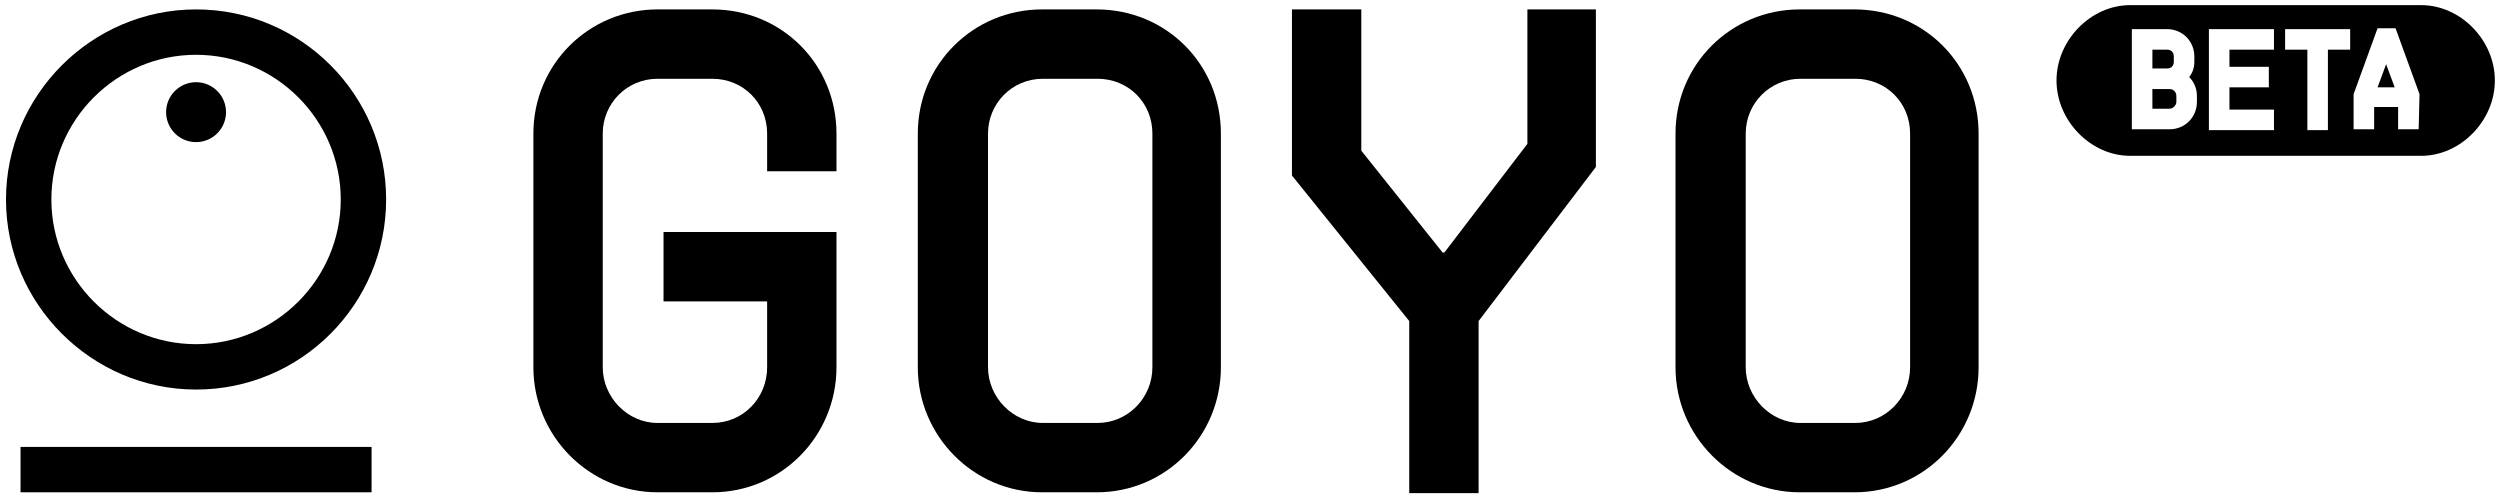 <?xml version="1.0" encoding="utf-8"?>
<!-- Generator: Adobe Illustrator 27.0.0, SVG Export Plug-In . SVG Version: 6.00 Build 0)  -->
<svg version="1.1" id="레이어_1" xmlns="http://www.w3.org/2000/svg" xmlns:xlink="http://www.w3.org/1999/xlink" x="0px"
	 y="0px" viewBox="0 0 292 58.1" style="enable-background:new 0 0 292 58.1;" xml:space="preserve">
<g>
	<g>
		<g>
			<polygon points="277.7,10.2 279.7,10.2 278.7,7.5 			"/>
			<path d="M253.4,10.4h-2v2.3h2c0.4,0,0.8-0.4,0.8-0.8v-0.7C254.2,10.8,253.9,10.4,253.4,10.4z"/>
			<path d="M253.9,7.2V6.6c0-0.5-0.3-0.8-0.8-0.8h-1.7V8h1.7C253.6,8,253.9,7.7,253.9,7.2z"/>
			<path d="M282.8,0.6h-34c-4.6,0-8.6,4.1-8.6,8.8s4,8.8,8.6,8.8h34c4.6,0,8.6-4.1,8.6-8.8S287.4,0.6,282.8,0.6z M256.6,11.9
				c0,1.8-1.4,3.2-3.2,3.2H249V3.4h4.1c1.8,0,3.2,1.4,3.2,3.2v0.6c0,0.7-0.2,1.3-0.6,1.8c0.6,0.6,0.9,1.4,0.9,2.2V11.9z M265.6,5.8
				h-5.2v2h4.6v2.4h-4.6v2.6h5.2v2.4H258V3.4h7.6L265.6,5.8L265.6,5.8z M274.5,5.8h-2.6v9.4h-2.4V5.8h-2.6V3.4h7.6L274.5,5.8
				L274.5,5.8z M282.5,15.1h-2.4v-2.6h-2.8v2.6h-2.4V11l2.8-7.7h2.1l2.8,7.7L282.5,15.1L282.5,15.1z"/>
		</g>
		<g>
			<path d="M89.6,20v-4.4c0-3.6-2.8-6.4-6.4-6.4h-6.4c-3.6,0-6.4,2.9-6.4,6.4v27.3c0,3.5,2.9,6.5,6.4,6.5h6.4c3.6,0,6.4-2.9,6.4-6.5
				v-4.4v-3.3H77.5v-8.1h20.2v11.4v4.4c0,8-6.4,14.6-14.5,14.6h-6.4c-8,0-14.5-6.6-14.5-14.6V15.6c0-8.1,6.5-14.5,14.5-14.5h6.4
				c8.1,0,14.5,6.4,14.5,14.5V20L89.6,20L89.6,20z"/>
			<path d="M186.4,1.1v18.4l-13.7,18v20.1h-8.1V37.5l-13.7-17V1.1h8.1v16.5l9.5,11.9h0.2l9.7-12.7V1.1H186.4z"/>
			<path d="M121.7,57.5c-8,0-14.5-6.6-14.5-14.6V15.6c0-8.1,6.5-14.5,14.5-14.5h6.4c8.1,0,14.5,6.4,14.5,14.5v27.3
				c0,8-6.4,14.6-14.5,14.6H121.7z M134.6,42.9V15.6c0-3.6-2.8-6.4-6.4-6.4h-6.4c-3.6,0-6.4,2.9-6.4,6.4v27.3c0,3.5,2.9,6.5,6.4,6.5
				h6.4C131.7,49.4,134.6,46.5,134.6,42.9z"/>
			<path d="M210.2,57.5c-8,0-14.5-6.6-14.5-14.6V15.6c0-8.1,6.5-14.5,14.5-14.5h6.4c8.1,0,14.5,6.4,14.5,14.5v27.3
				c0,8-6.4,14.6-14.5,14.6H210.2z M223.1,42.9V15.6c0-3.6-2.8-6.4-6.4-6.4h-6.4c-3.6,0-6.4,2.9-6.4,6.4v27.3c0,3.5,2.9,6.5,6.4,6.5
				h6.4C220.2,49.4,223.1,46.5,223.1,42.9z"/>
		</g>
	</g>
	<g>
		<g>
			<path d="M22.9,45.5c-12.2,0-22.2-10-22.2-22.2s10-22.2,22.2-22.2c12.3,0,22.2,10,22.2,22.2S35.2,45.5,22.9,45.5z M22.9,6.4
				C13.6,6.4,6,14,6,23.3s7.6,16.9,16.9,16.9s16.9-7.6,16.9-16.9S32.2,6.4,22.9,6.4z"/>
			<circle cx="22.9" cy="13.1" r="3.5"/>
		</g>
		<rect x="2.4" y="52.2" width="41" height="5.3"/>
	</g>
</g>
</svg>
